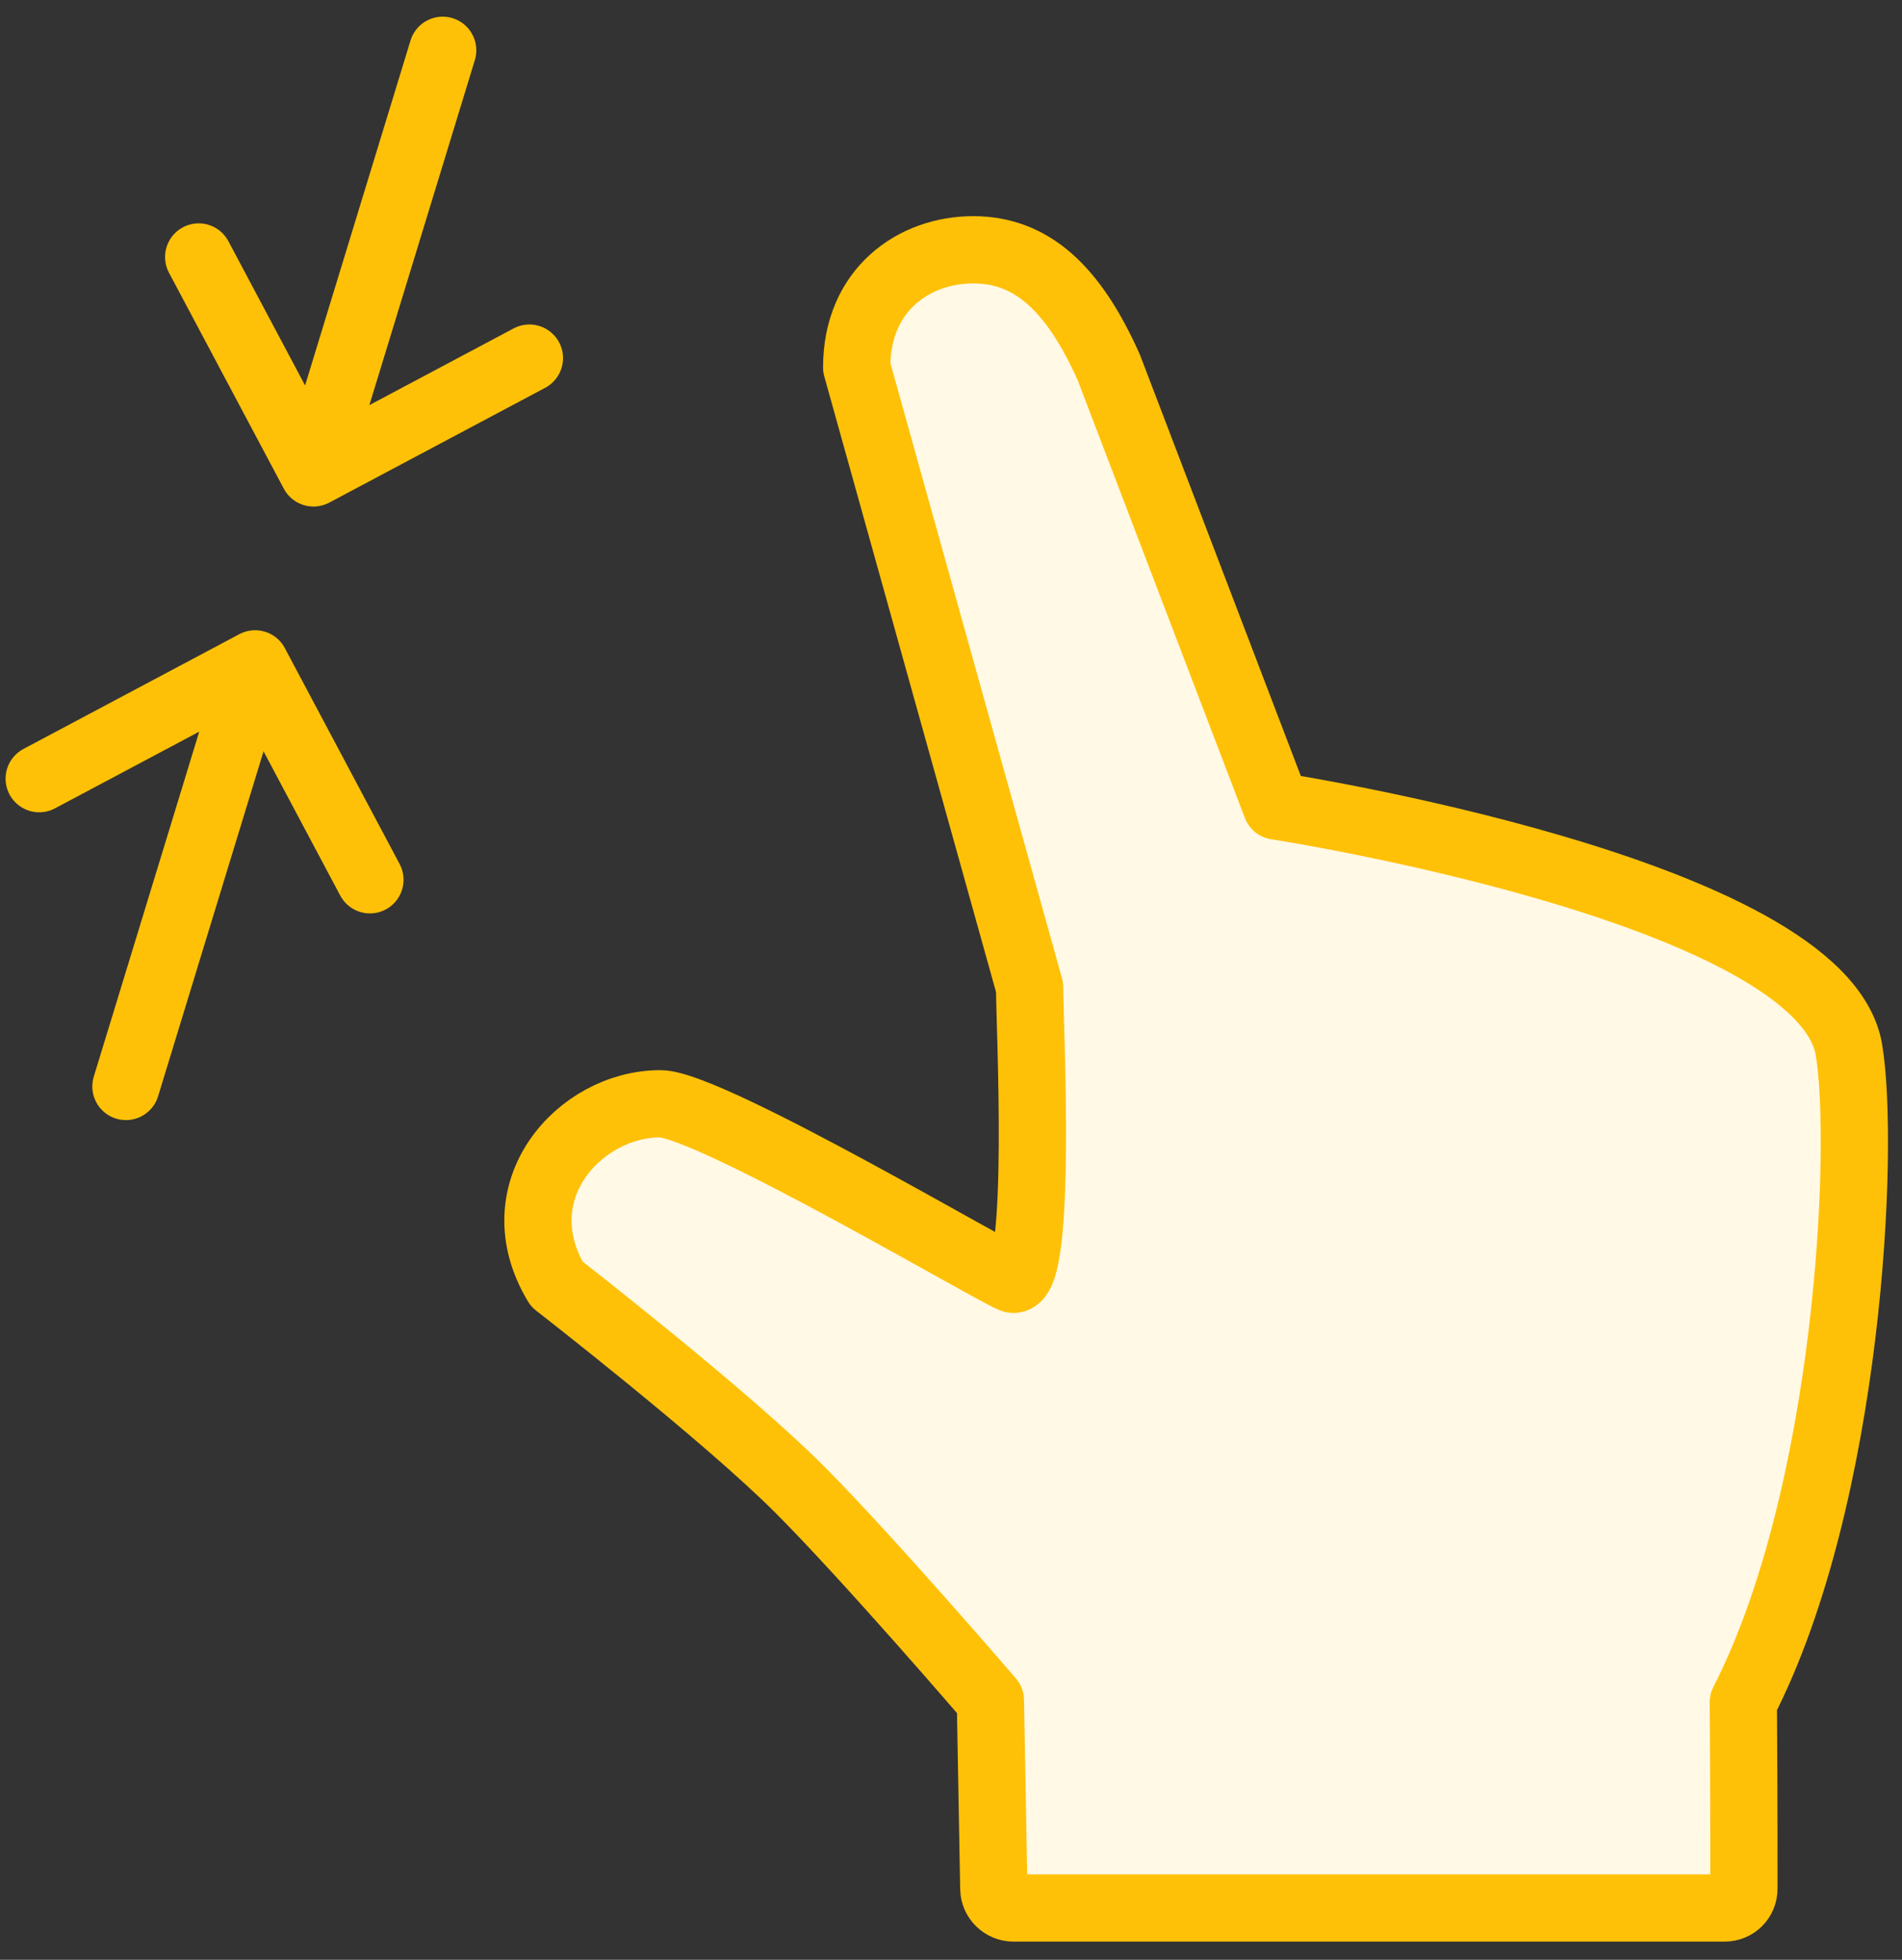 <?xml version="1.0" encoding="UTF-8"?>
<svg width="99px" height="102px" viewBox="0 0 99 102" version="1.1" xmlns="http://www.w3.org/2000/svg" xmlns:xlink="http://www.w3.org/1999/xlink">
    <rect x="0" y="0" width="99" height="102" fill="#333333" stroke="none"/>
    <!-- Generator: Sketch 46.2 (44496) - http://www.bohemiancoding.com/sketch -->
    <title>gestures-40</title>
    <desc>Created with Sketch.</desc>
    <defs></defs>
    <g id="ALL" stroke="none" stroke-width="1" fill="none" fill-rule="evenodd" stroke-linecap="round" stroke-linejoin="round">
        <g id="Primary" transform="translate(-3700, -22662)" stroke="#FFC107" stroke-width="3.5">
            <g id="Group-15" transform="translate(200, 200)">
                <g id="gestures-40" transform="translate(3502, 22464)">
                    <polyline id="Layer-1" points="0.041 38.526 11.279 32.551 17.255 43.789"></polyline>
                    <path d="M4.555,54.546 L10.402,35.42" id="Layer-2" fill="#FFF9E6"></path>
                    <polyline id="Layer-3" points="8.342 11.375 14.318 22.613 25.556 16.638"></polyline>
                    <path d="M21.042,0.618 L15.195,19.744" id="Layer-4" fill="#FFF9E6"></path>
                    <path d="M88.74,86.595 C88.78,91.797 88.771,96.304 88.771,96.304 C88.771,96.855 88.332,97.302 87.766,97.302 L50.75,97.302 C50.196,97.302 49.738,96.851 49.728,96.304 L49.55,86.494 C49.55,86.494 43.274,79.188 39.635,75.534 C35.751,71.633 26.981,64.832 26.981,64.832 C24.068,59.991 28.173,55.447 32.365,55.447 C34.96,55.447 50.322,64.586 50.746,64.586 C52.255,64.586 51.591,51.229 51.591,49.383 L42.591,17.123 C42.591,13.041 45.612,11 48.652,11 C51.692,11 53.871,12.994 55.713,17.123 L64.431,39.948 C64.431,39.948 92.856,44.341 94.24,52.647 C95.086,57.719 94.24,75.866 88.74,86.595 Z" id="Layer-5" fill="#FFF9E6"></path>
                </g>
            </g>
        </g>
    </g>
</svg>